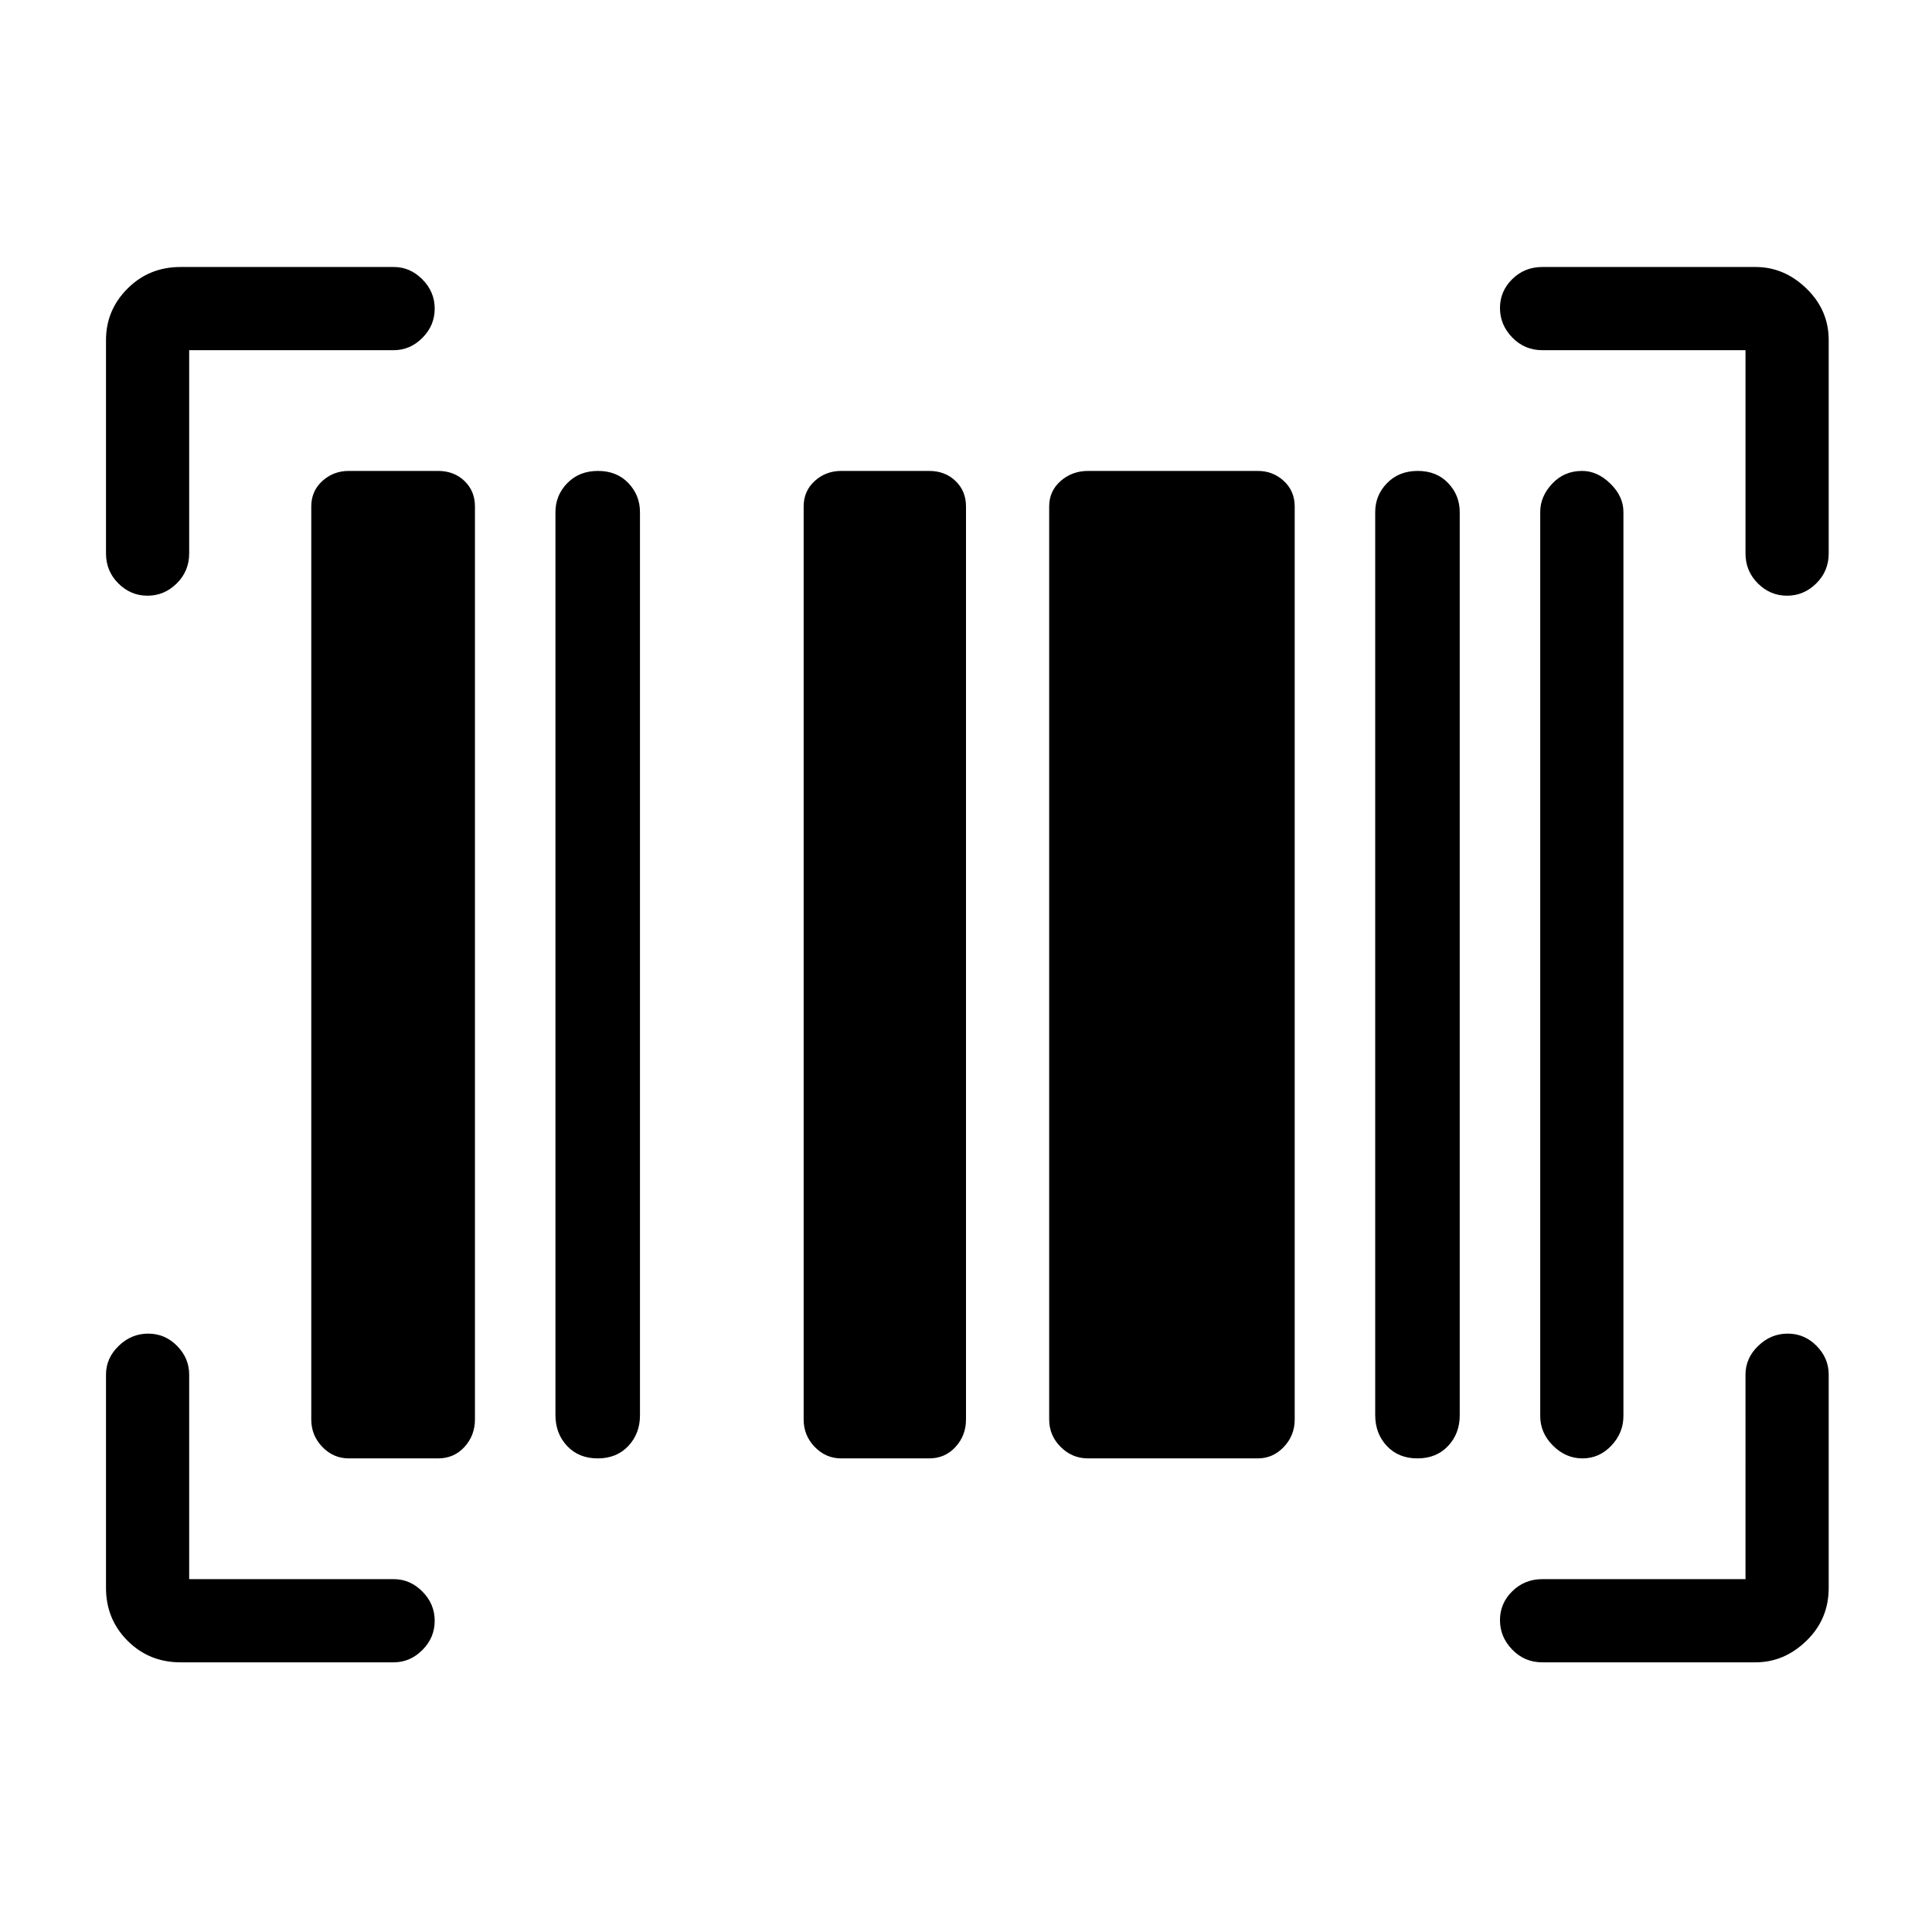 <svg xmlns="http://www.w3.org/2000/svg" height="40" viewBox="0 -960 960 960" width="40"><path d="M216-154.63q0 8.38-6.11 14.51-6.11 6.12-14.22 6.12h-106q-15.57 0-26.29-10.72Q52.67-155.43 52.67-171v-106q0-8.12 6.28-14.22 6.29-6.11 14.67-6.11 8.38 0 14.38 6.11 6 6.1 6 14.22v101.67h101.67q8.11 0 14.22 6.16 6.11 6.16 6.11 14.54Zm672.29-142.7q8.38 0 14.38 6.11 6 6.1 6 14.22v106q0 15.57-11.04 26.28Q886.6-134 872.33-134h-106q-8.76 0-14.88-6.29-6.12-6.28-6.12-14.66 0-8.38 6.12-14.38t14.88-6h101V-277q0-8.12 6.29-14.22 6.29-6.11 14.67-6.11Zm-714.96 62q-7.66 0-13.16-5.7t-5.5-13.64v-453.66q0-7.67 5.5-12.67t13.16-5h44.34q7.93 0 13.13 5 5.2 5 5.2 12.67v453.66q0 7.94-5.2 13.64t-13.13 5.7h-44.34Zm123.67 0q-9.4 0-15.2-6.16-5.8-6.16-5.8-15.37v-448.66q0-8.39 5.9-14.43 5.9-6.05 15.24-6.05 9.35 0 15.1 6.05 5.76 6.04 5.76 14.44v448.8q0 9.06-5.8 15.22t-15.2 6.16Zm121 0q-7.67 0-13.17-5.7t-5.5-13.64v-453.66q0-7.67 5.5-12.67t13.17-5h43.67q7.93 0 13.13 5 5.2 5 5.2 12.67v453.66q0 7.94-5.2 13.64t-13.13 5.7H418Zm122.67 0q-7.94 0-13.64-5.7t-5.7-13.64v-453.66q0-7.67 5.7-12.67t13.64-5H625q7.53 0 12.93 5 5.4 5 5.4 12.67v453.66q0 7.94-5.4 13.64t-12.93 5.7h-84.33Zm163.66 0q-9.4 0-15.2-6.16-5.8-6.16-5.8-15.37v-448.66q0-8.39 5.9-14.43 5.9-6.05 15.25-6.05 9.34 0 15.1 6.05 5.75 6.04 5.75 14.44v448.8q0 9.06-5.8 15.22t-15.2 6.16Zm82 0q-8.33 0-14.66-6.34-6.34-6.33-6.34-14.66V-705.6q0-7.73 5.95-14.07 5.94-6.33 14.86-6.33 7.59 0 14.06 6.33 6.47 6.34 6.47 14v449.27q0 8.4-6 14.73-6 6.34-14.34 6.34ZM216-806.63q0 8.38-6.11 14.51-6.11 6.12-14.22 6.12H94v101q0 8.77-6.16 14.88Q81.67-664 73.29-664t-14.5-6.12q-6.12-6.11-6.12-14.88v-106q0-14.92 10.71-25.62 10.72-10.71 26.29-10.71h106q8.11 0 14.22 6.16 6.11 6.16 6.11 14.54Zm529.33-.32q0-8.38 6.12-14.38t14.88-6h106q14.27 0 25.3 10.71 11.04 10.7 11.04 25.62v106q0 8.77-6.17 14.88-6.16 6.12-14.54 6.12-8.38 0-14.5-6.12-6.13-6.11-6.13-14.88v-101h-101q-8.76 0-14.88-6.29-6.12-6.28-6.12-14.66Z"/></svg>